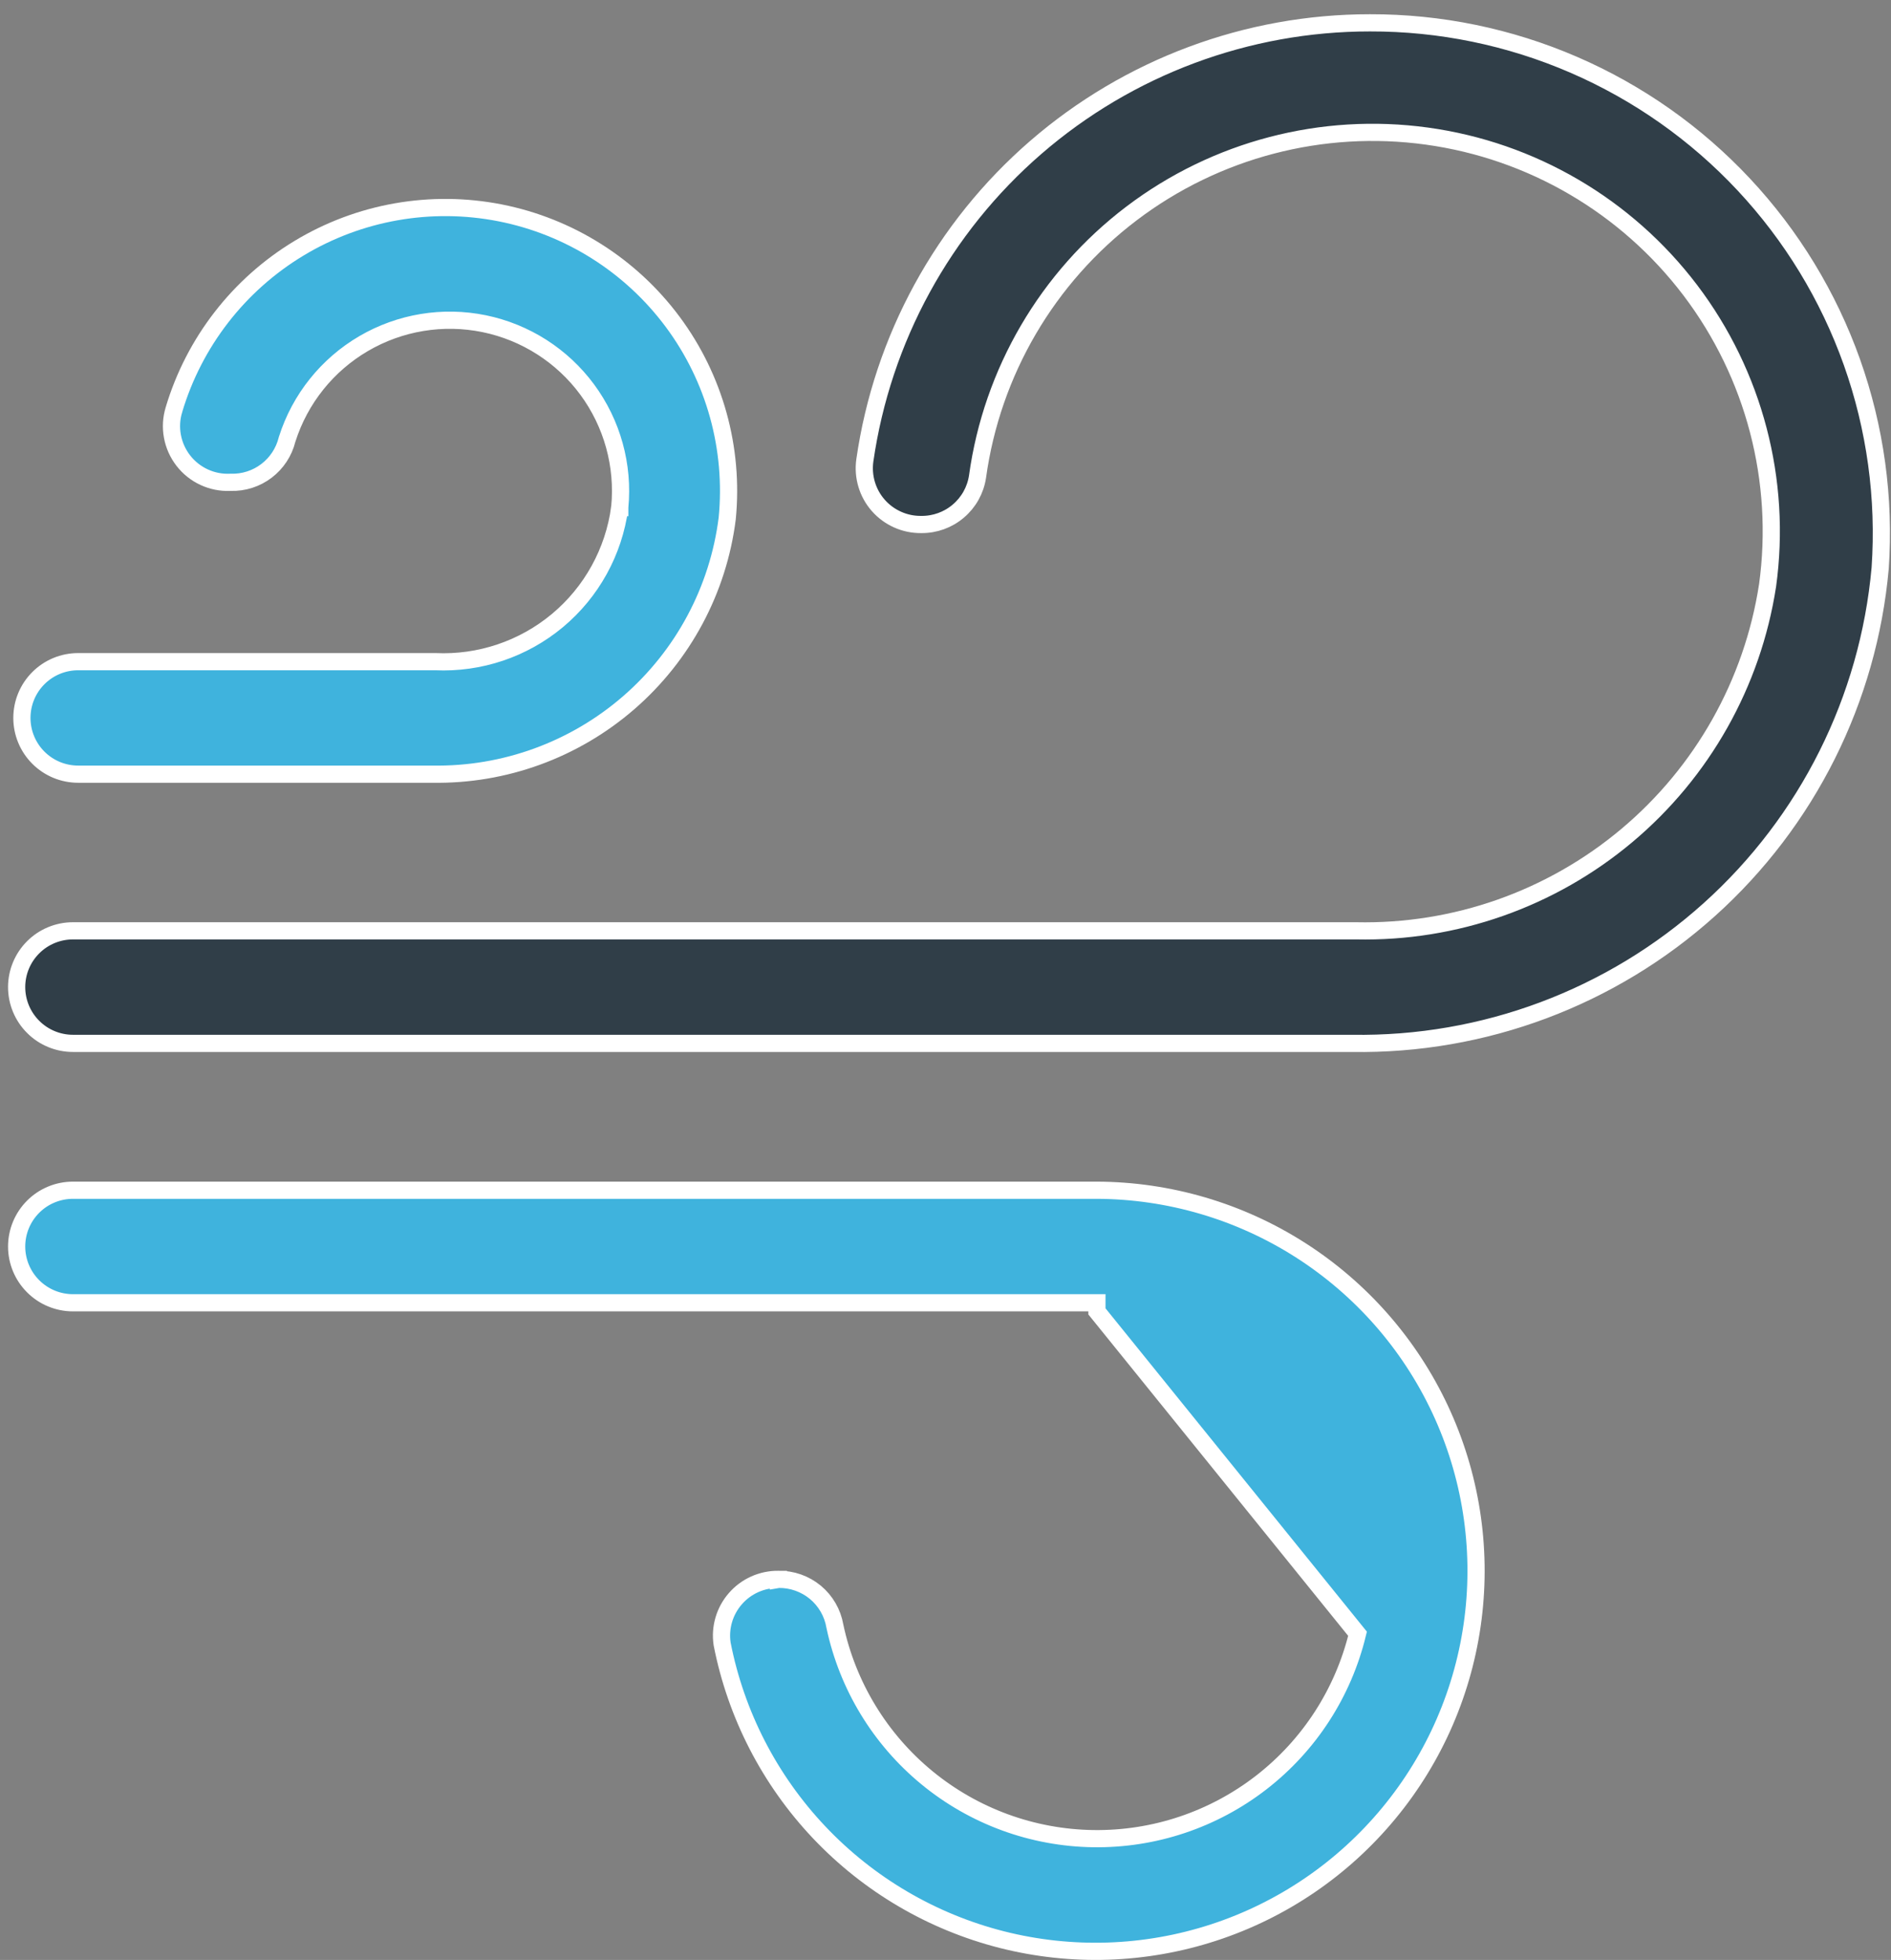 <svg width="55" height="57" viewBox="0 0 55 57" fill="none" xmlns="http://www.w3.org/2000/svg">
<rect x="0" y="0" width="55" height="57" fill="#808080" stroke="none"/>
<path d="M39.845 0.664L39.846 0.664C41.883 0.659 43.9 1.074 45.77 1.883C47.641 2.692 49.325 3.877 50.717 5.365C52.109 6.853 53.18 8.611 53.863 10.531C54.545 12.45 54.825 14.49 54.685 16.522C54.343 20.339 52.569 23.887 49.72 26.45C46.87 29.015 43.154 30.406 39.321 30.344V30.344H39.317H2.121C1.687 30.344 1.27 30.171 0.964 29.864C0.657 29.558 0.484 29.141 0.484 28.707C0.484 28.273 0.657 27.857 0.964 27.55C1.27 27.244 1.687 27.071 2.121 27.071H39.446C42.318 27.132 45.114 26.148 47.314 24.302C49.516 22.455 50.971 19.872 51.409 17.032L51.409 17.032L51.41 17.028C51.829 13.981 51.021 10.892 49.163 8.441C47.304 5.99 44.548 4.377 41.501 3.958C38.454 3.538 35.365 4.347 32.914 6.205C30.463 8.063 28.851 10.818 28.431 13.865C28.372 14.254 28.174 14.609 27.873 14.864C27.573 15.12 27.19 15.258 26.795 15.254V15.254L26.79 15.254C26.554 15.256 26.321 15.208 26.106 15.111C25.891 15.015 25.699 14.874 25.544 14.697C25.388 14.52 25.273 14.311 25.206 14.085C25.139 13.86 25.121 13.622 25.154 13.389C25.663 9.855 27.428 6.624 30.126 4.287C32.825 1.95 36.275 0.663 39.845 0.664Z" fill="#303E48" stroke="white" stroke-width="0.5"/>
<path d="M39.484 47.514L39.484 47.514L31.904 38.138V37.888H31.904H2.121C1.687 37.888 1.27 37.715 0.964 37.408C0.657 37.102 0.484 36.685 0.484 36.252C0.484 35.818 0.657 35.401 0.964 35.094C1.27 34.788 1.687 34.615 2.121 34.615H31.904C34 34.623 36.051 35.225 37.818 36.353C39.585 37.481 40.996 39.088 41.885 40.986C42.775 42.884 43.107 44.996 42.843 47.076C42.579 49.156 41.73 51.118 40.394 52.733C39.059 54.349 37.292 55.553 35.299 56.203C33.306 56.854 31.169 56.925 29.137 56.409C27.105 55.892 25.262 54.809 23.822 53.286C22.383 51.764 21.405 49.865 21.003 47.809C20.968 47.576 20.984 47.339 21.05 47.112C21.116 46.885 21.231 46.674 21.387 46.495C21.542 46.316 21.735 46.173 21.951 46.076C22.168 45.979 22.403 45.93 22.64 45.932L22.64 45.933L22.646 45.932C23.036 45.927 23.415 46.061 23.715 46.309C24.015 46.559 24.216 46.906 24.282 47.291L24.282 47.291L24.284 47.3C24.652 49.028 25.596 50.581 26.961 51.702C28.326 52.824 30.032 53.448 31.799 53.473C33.566 53.498 35.288 52.922 36.685 51.839C38.081 50.757 39.068 49.232 39.484 47.514Z" fill="#3FB3DD" stroke="white" stroke-width="0.5"/>
<path d="M12.576 22.515V22.515H12.572H2.273C1.839 22.515 1.423 22.343 1.116 22.036C0.809 21.729 0.637 21.313 0.637 20.879C0.637 20.445 0.809 20.029 1.116 19.722C1.423 19.415 1.839 19.243 2.273 19.243H12.66C13.952 19.302 15.219 18.876 16.212 18.048C17.206 17.219 17.853 16.047 18.025 14.763L18.026 14.763L18.026 14.754C18.144 13.534 17.806 12.314 17.078 11.328C16.35 10.342 15.283 9.661 14.083 9.414C12.882 9.168 11.633 9.374 10.575 9.993C9.518 10.612 8.726 11.6 8.354 12.768L8.351 12.776L8.349 12.784C8.259 13.147 8.048 13.468 7.751 13.694C7.453 13.921 7.087 14.038 6.713 14.027L6.704 14.027L6.695 14.027C6.433 14.039 6.173 13.987 5.936 13.877C5.699 13.767 5.491 13.602 5.331 13.395C5.171 13.188 5.062 12.946 5.015 12.689C4.967 12.432 4.982 12.167 5.059 11.917L5.059 11.915C5.645 9.953 6.941 8.279 8.695 7.221C10.448 6.162 12.533 5.795 14.543 6.19C16.553 6.586 18.343 7.716 19.565 9.36C20.786 11.003 21.351 13.042 21.151 15.079C20.889 17.157 19.869 19.064 18.287 20.436C16.704 21.809 14.671 22.55 12.576 22.515Z" fill="#3FB3DD" stroke="white" stroke-width="0.5"/>
</svg>
